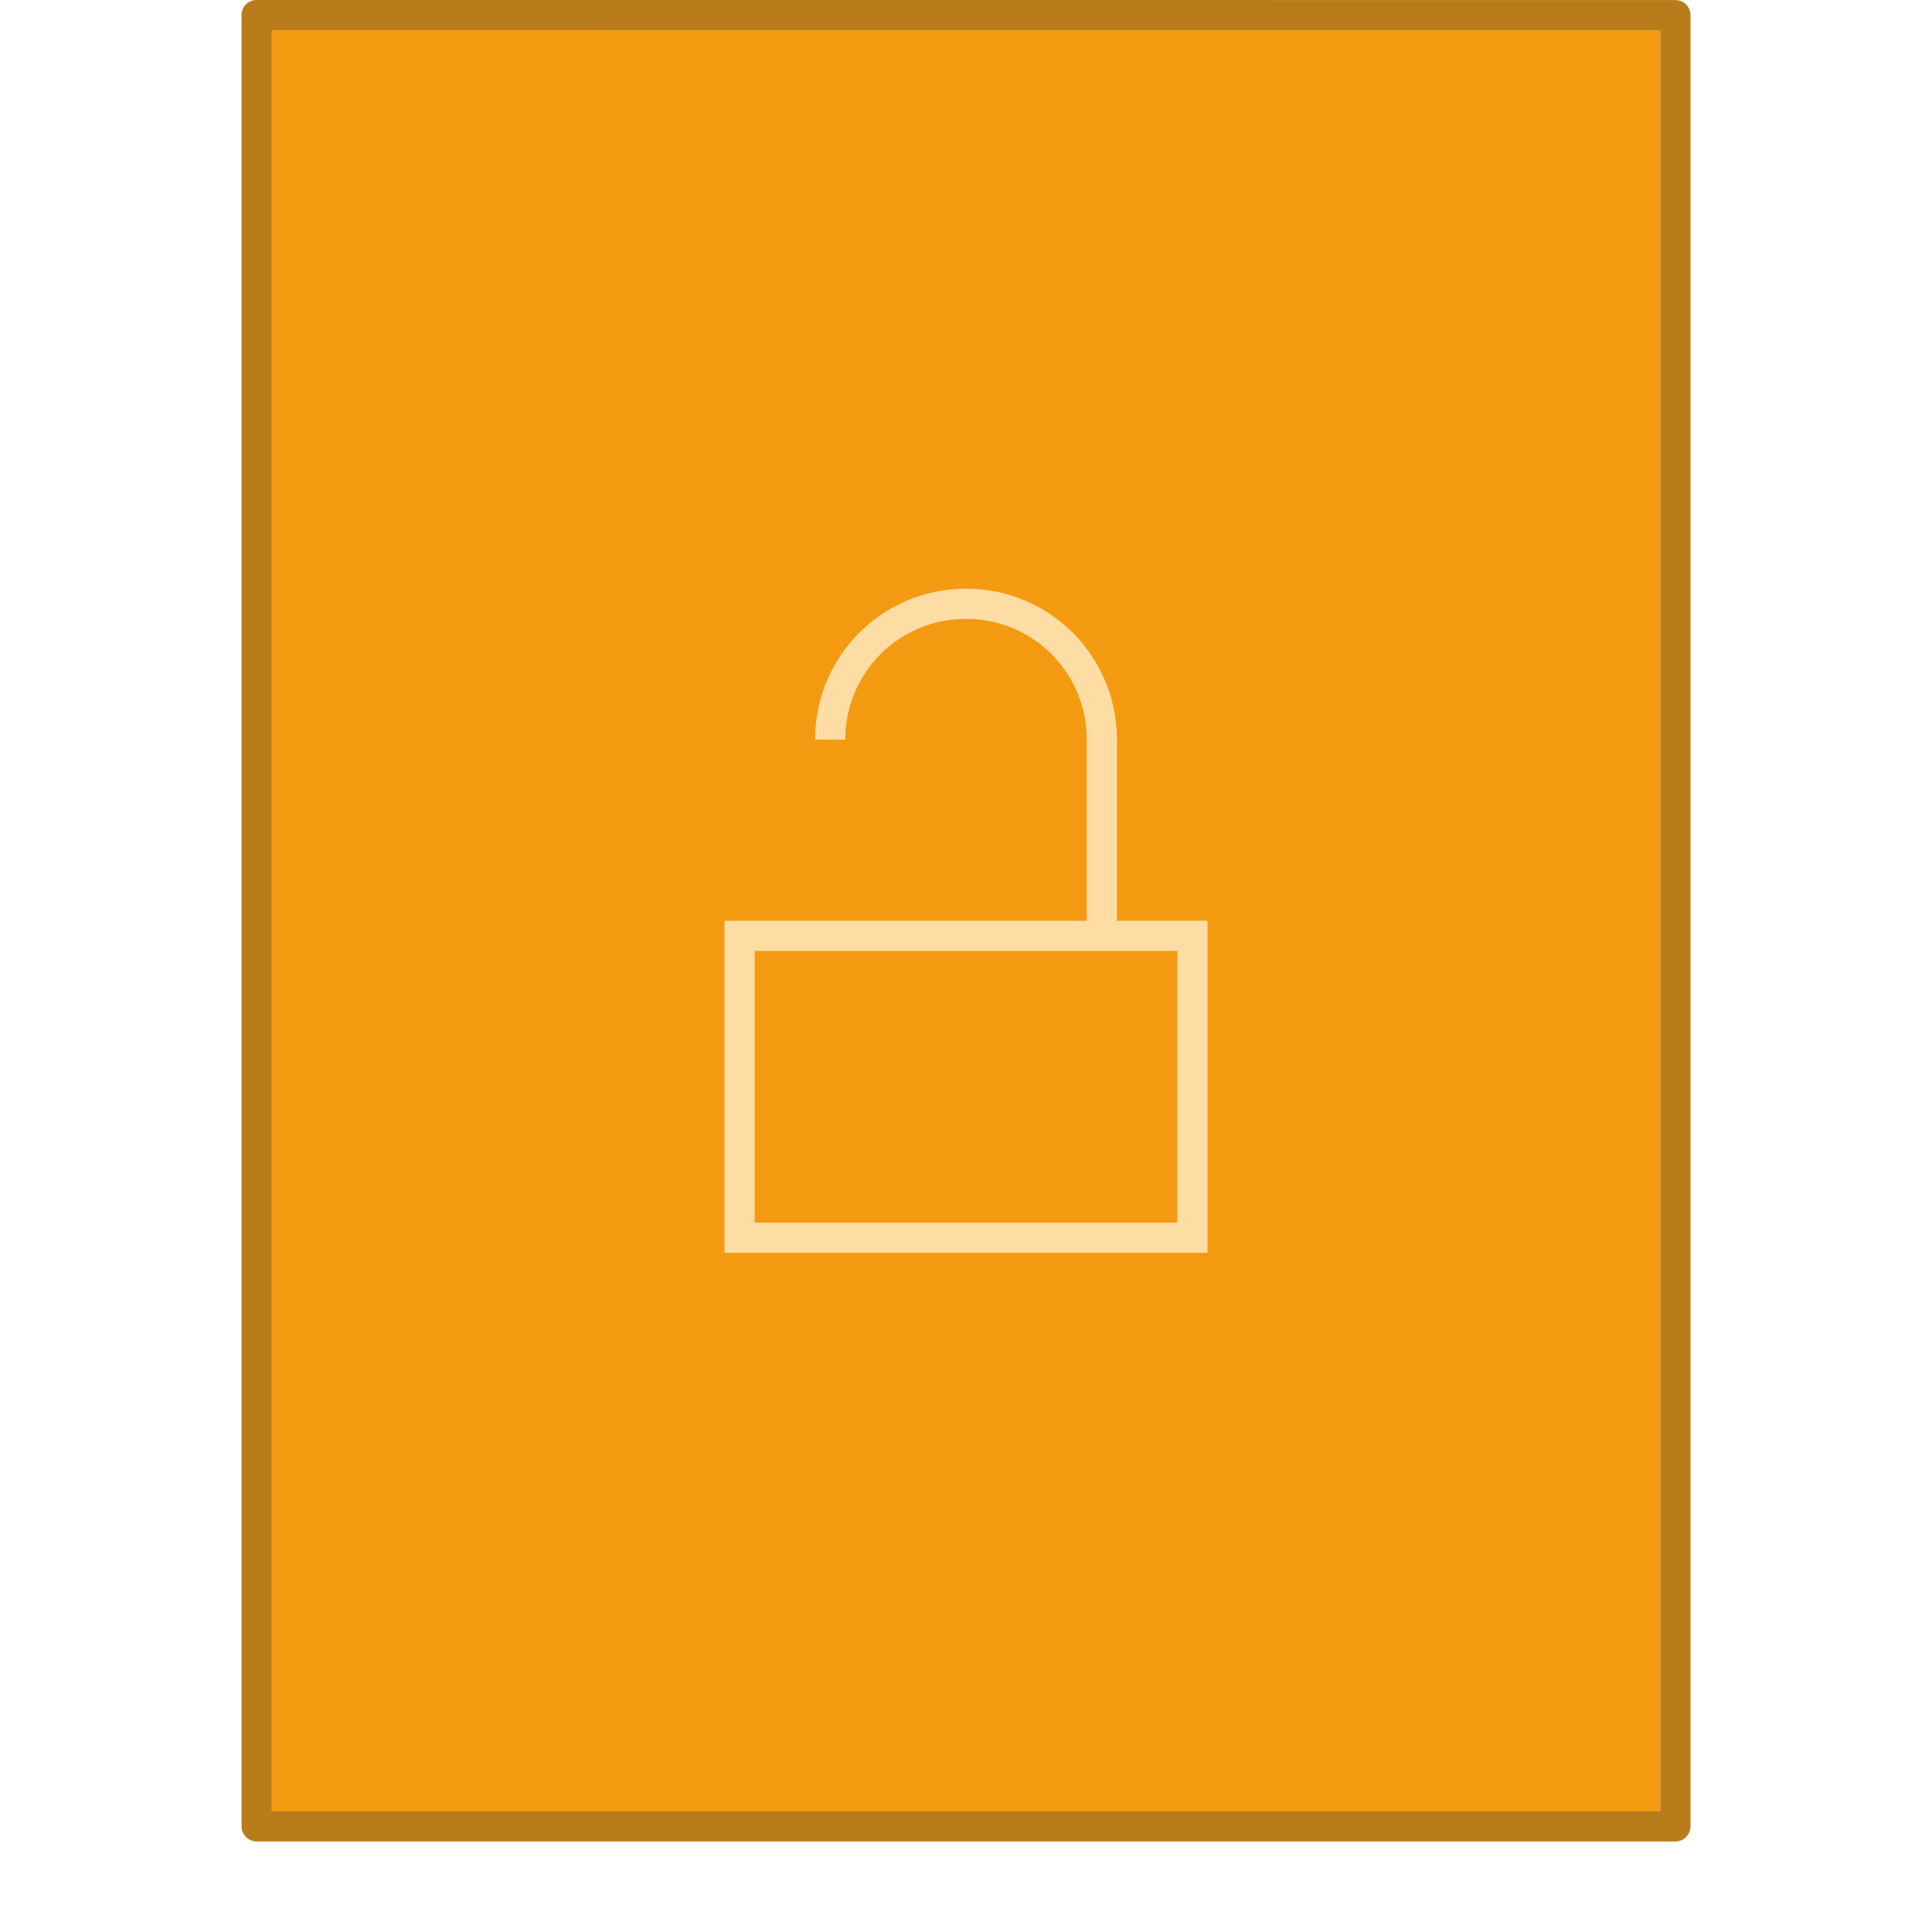 <svg xmlns="http://www.w3.org/2000/svg" width="64" height="64" version="1.1" viewBox="0 0 64 64"><rect width="64" height="64" y="-.012" fill="none" opacity=".75" rx="0" ry="0"/><path fill="#f49a10" stroke-width="3.78" d="m8.999 1.002h46.002v59h-45.998v-59z" color="#000" overflow="visible"/><path fill="none" stroke="#b97c1b" stroke-linecap="round" stroke-linejoin="round" stroke-width="1.002" d="m8.5 0.499 46.999 0.004v59.997h-46.996v-60.001z" color="#000" overflow="visible"/><path fill="#fddda3" d="m32 19.501c-2.77 0-5 2.23-5 5h1c0-2.216 1.784-4 4-4s4 1.784 4 4v6h-12v11h16v-11h-3v-6c0-2.77-2.23-5-5-5m-7 12h14v9h-14z" color="#000" color-rendering="auto" image-rendering="auto" shape-rendering="auto"/></svg>